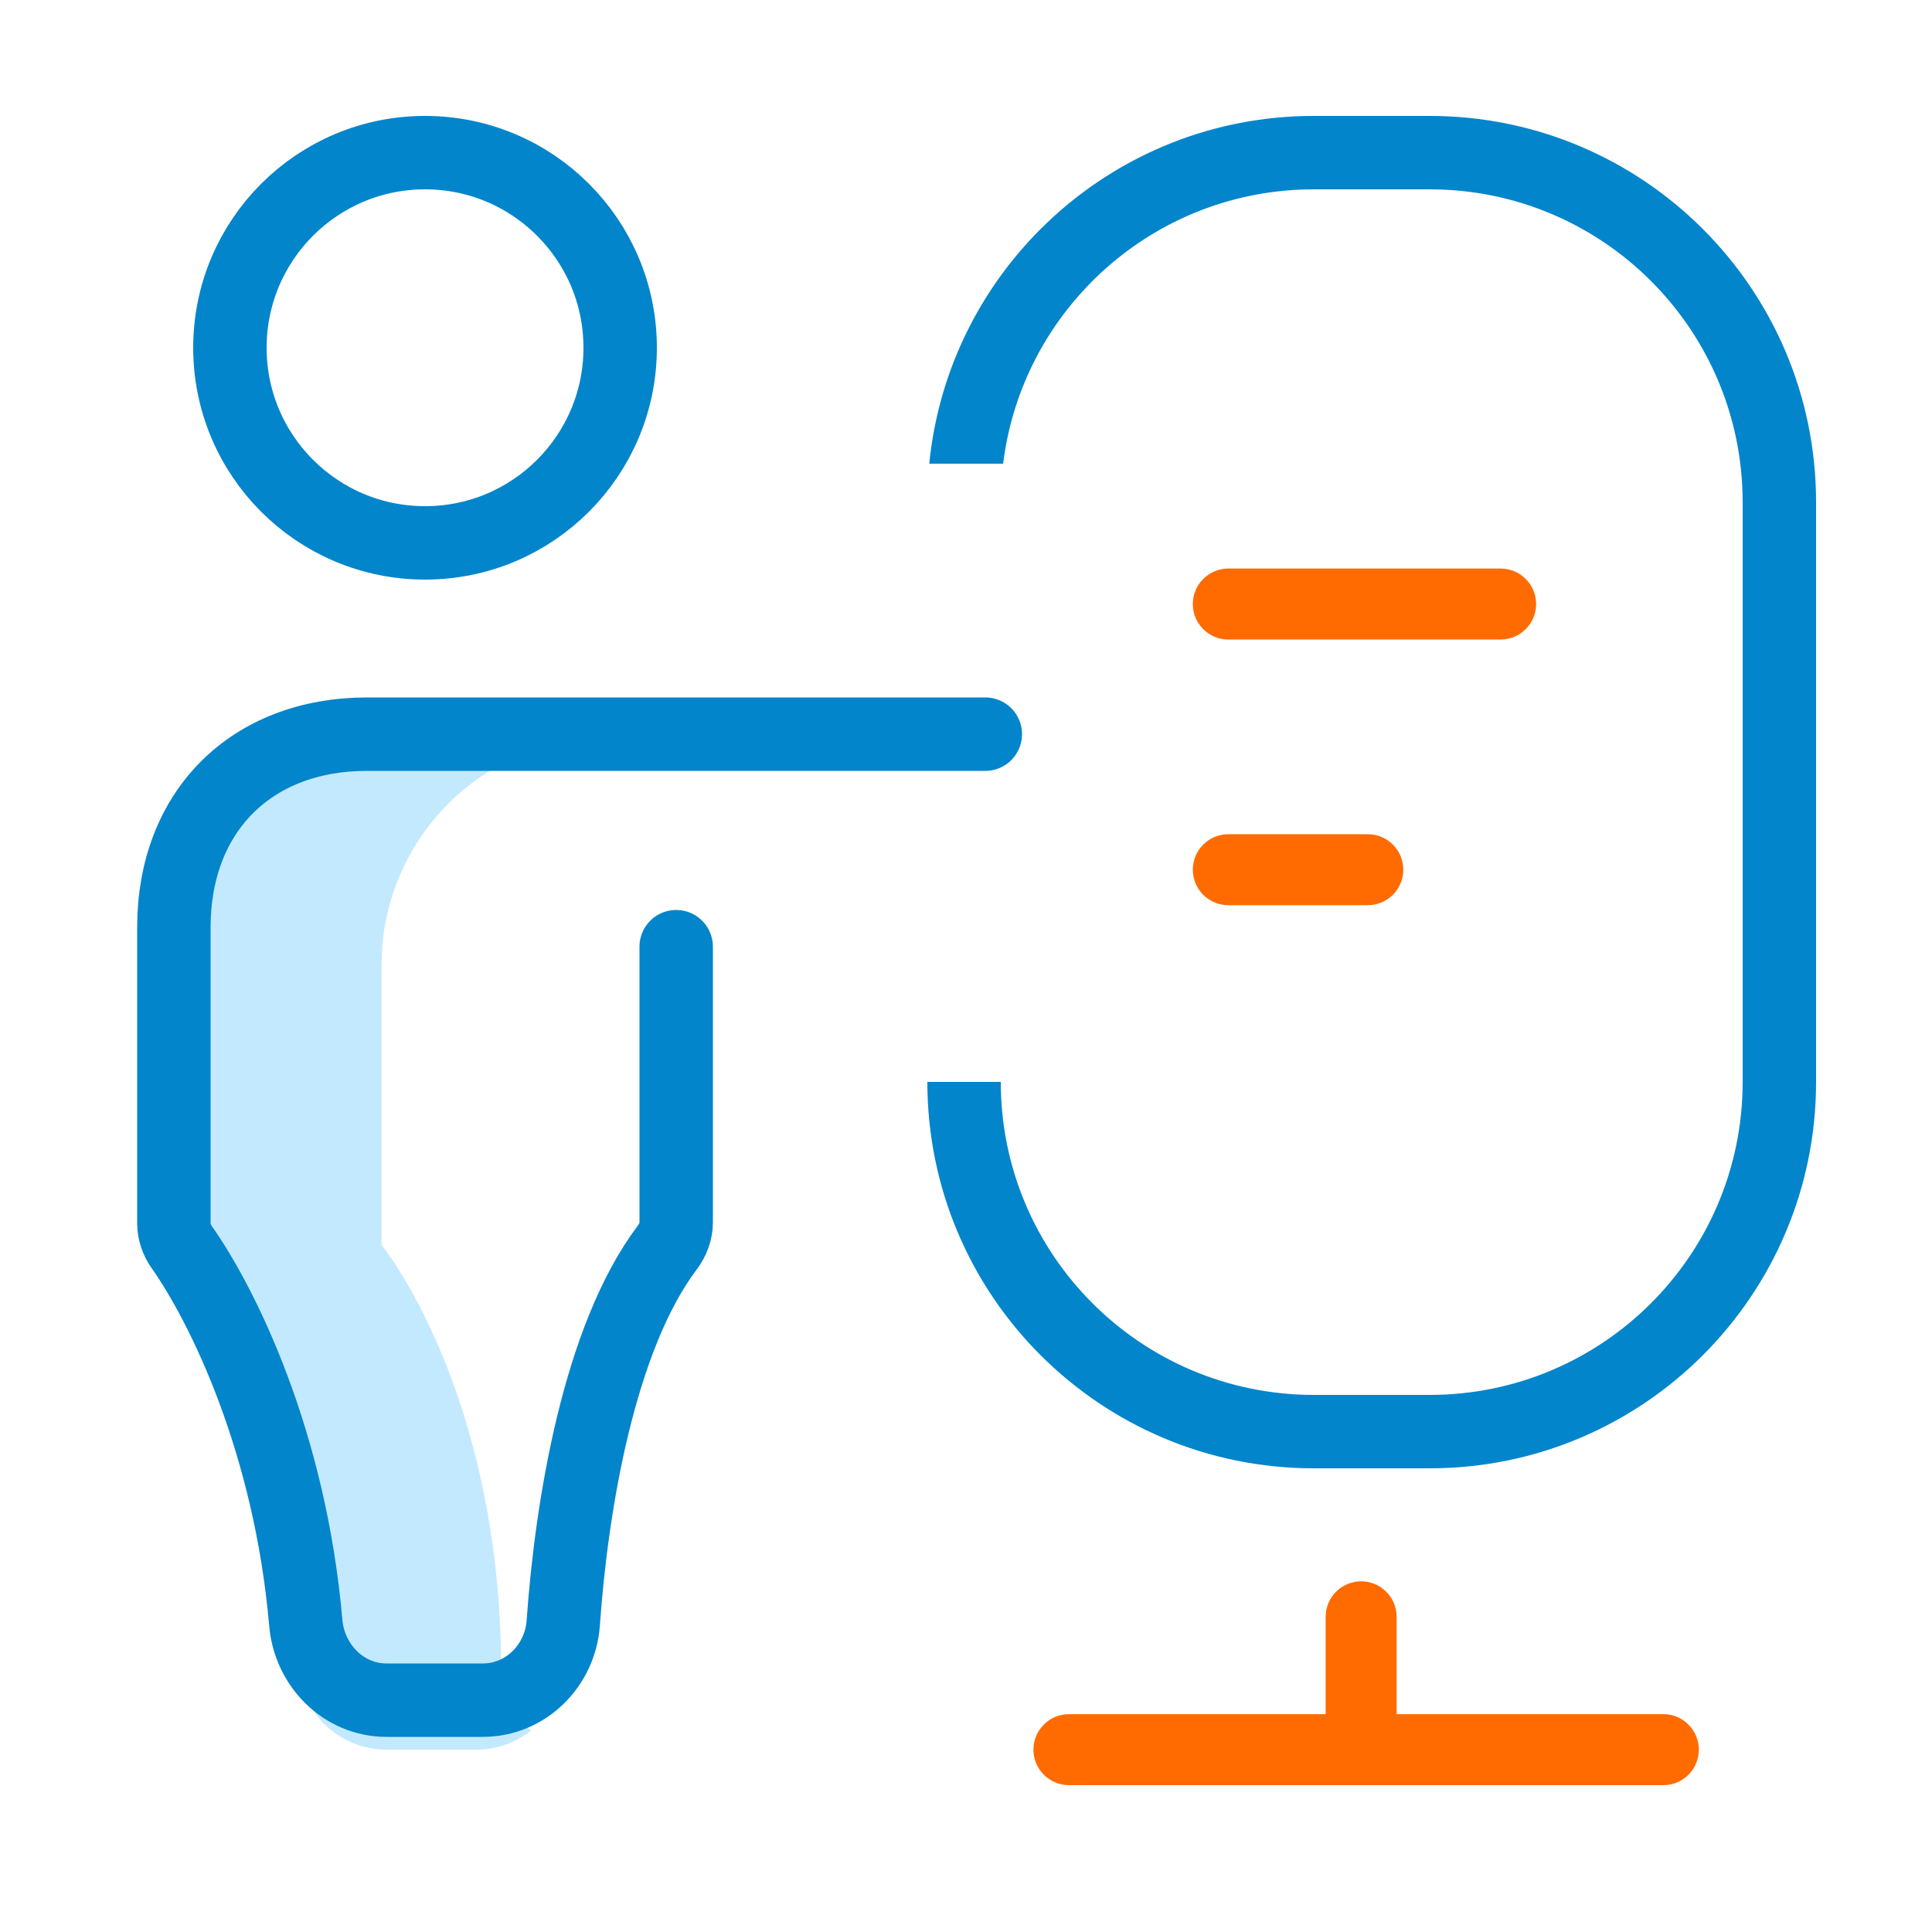 <svg width="50" height="50" viewBox="0 0 50 50" fill="none" xmlns="http://www.w3.org/2000/svg">
<path d="M12.971 43.269C12.971 36 9.875 32.219 9.875 32.219V24.969C9.875 22.425 11.485 20.258 13.742 19.43C13.109 19.197 12.424 19.07 11.71 19.07H10.618C7.36 19.07 4.719 21.711 4.719 24.969V32.219C4.719 32.219 7.815 36 7.815 43.269C7.815 44.411 8.864 45.281 10.006 45.281H12.322C12.846 45.281 13.35 45.098 13.742 44.79C13.279 44.426 12.971 43.888 12.971 43.269Z" fill="#C3E9FE"/>
<path fill-rule="evenodd" clip-rule="evenodd" d="M36.145 41.844V44.362H43.047C43.554 44.362 43.966 44.774 43.966 45.281C43.966 45.788 43.554 46.2 43.047 46.2H27.664C27.157 46.2 26.745 45.788 26.745 45.281C26.745 44.774 27.157 44.362 27.664 44.362H34.308V41.844C34.308 41.336 34.719 40.925 35.227 40.925C35.734 40.925 36.145 41.336 36.145 41.844ZM30.87 15.633C30.87 15.125 31.282 14.714 31.789 14.714H38.836C39.343 14.714 39.755 15.125 39.755 15.633C39.755 16.14 39.343 16.551 38.836 16.551H31.789C31.282 16.551 30.87 16.14 30.87 15.633ZM35.398 23.426H31.789C31.282 23.426 30.87 23.015 30.87 22.508C30.87 22 31.282 21.589 31.789 21.589H35.398C35.906 21.589 36.317 22 36.317 22.508C36.317 23.015 35.906 23.426 35.398 23.426Z" fill="#FF6B01"/>
<path fill-rule="evenodd" clip-rule="evenodd" d="M34 4.9H37C41.474 4.9 45.1 8.526 45.1 13V28C45.1 32.474 41.474 36.1 37 36.1H34C29.526 36.1 25.9 32.474 25.9 28H24C24 33.523 28.477 38 34 38H37C42.523 38 47 33.523 47 28V13C47 7.477 42.523 3 37 3H34C28.815 3 24.551 6.947 24.049 12H25.961C26.454 7.998 29.865 4.9 34 4.9Z" fill="#0285CB"/>
<circle cx="11" cy="9" r="5.05" stroke="#0285CB" stroke-width="1.9"/>
<path d="M25.5 19C21.167 19 11.9 19 9.5 19C6.5 19 4.5 21 4.5 24C4.5 26.236 4.5 29.948 4.5 31.658C4.5 31.88 4.575 32.093 4.703 32.275C5.77 33.791 7.508 37.32 7.914 42.002C8.009 43.102 8.895 44 10 44H12.5C13.605 44 14.499 43.105 14.577 42.003C14.791 38.959 15.504 34.628 17.268 32.288C17.412 32.098 17.5 31.869 17.5 31.63V24.5" stroke="#0285CB" stroke-width="1.9" stroke-linecap="round"/>
</svg>
